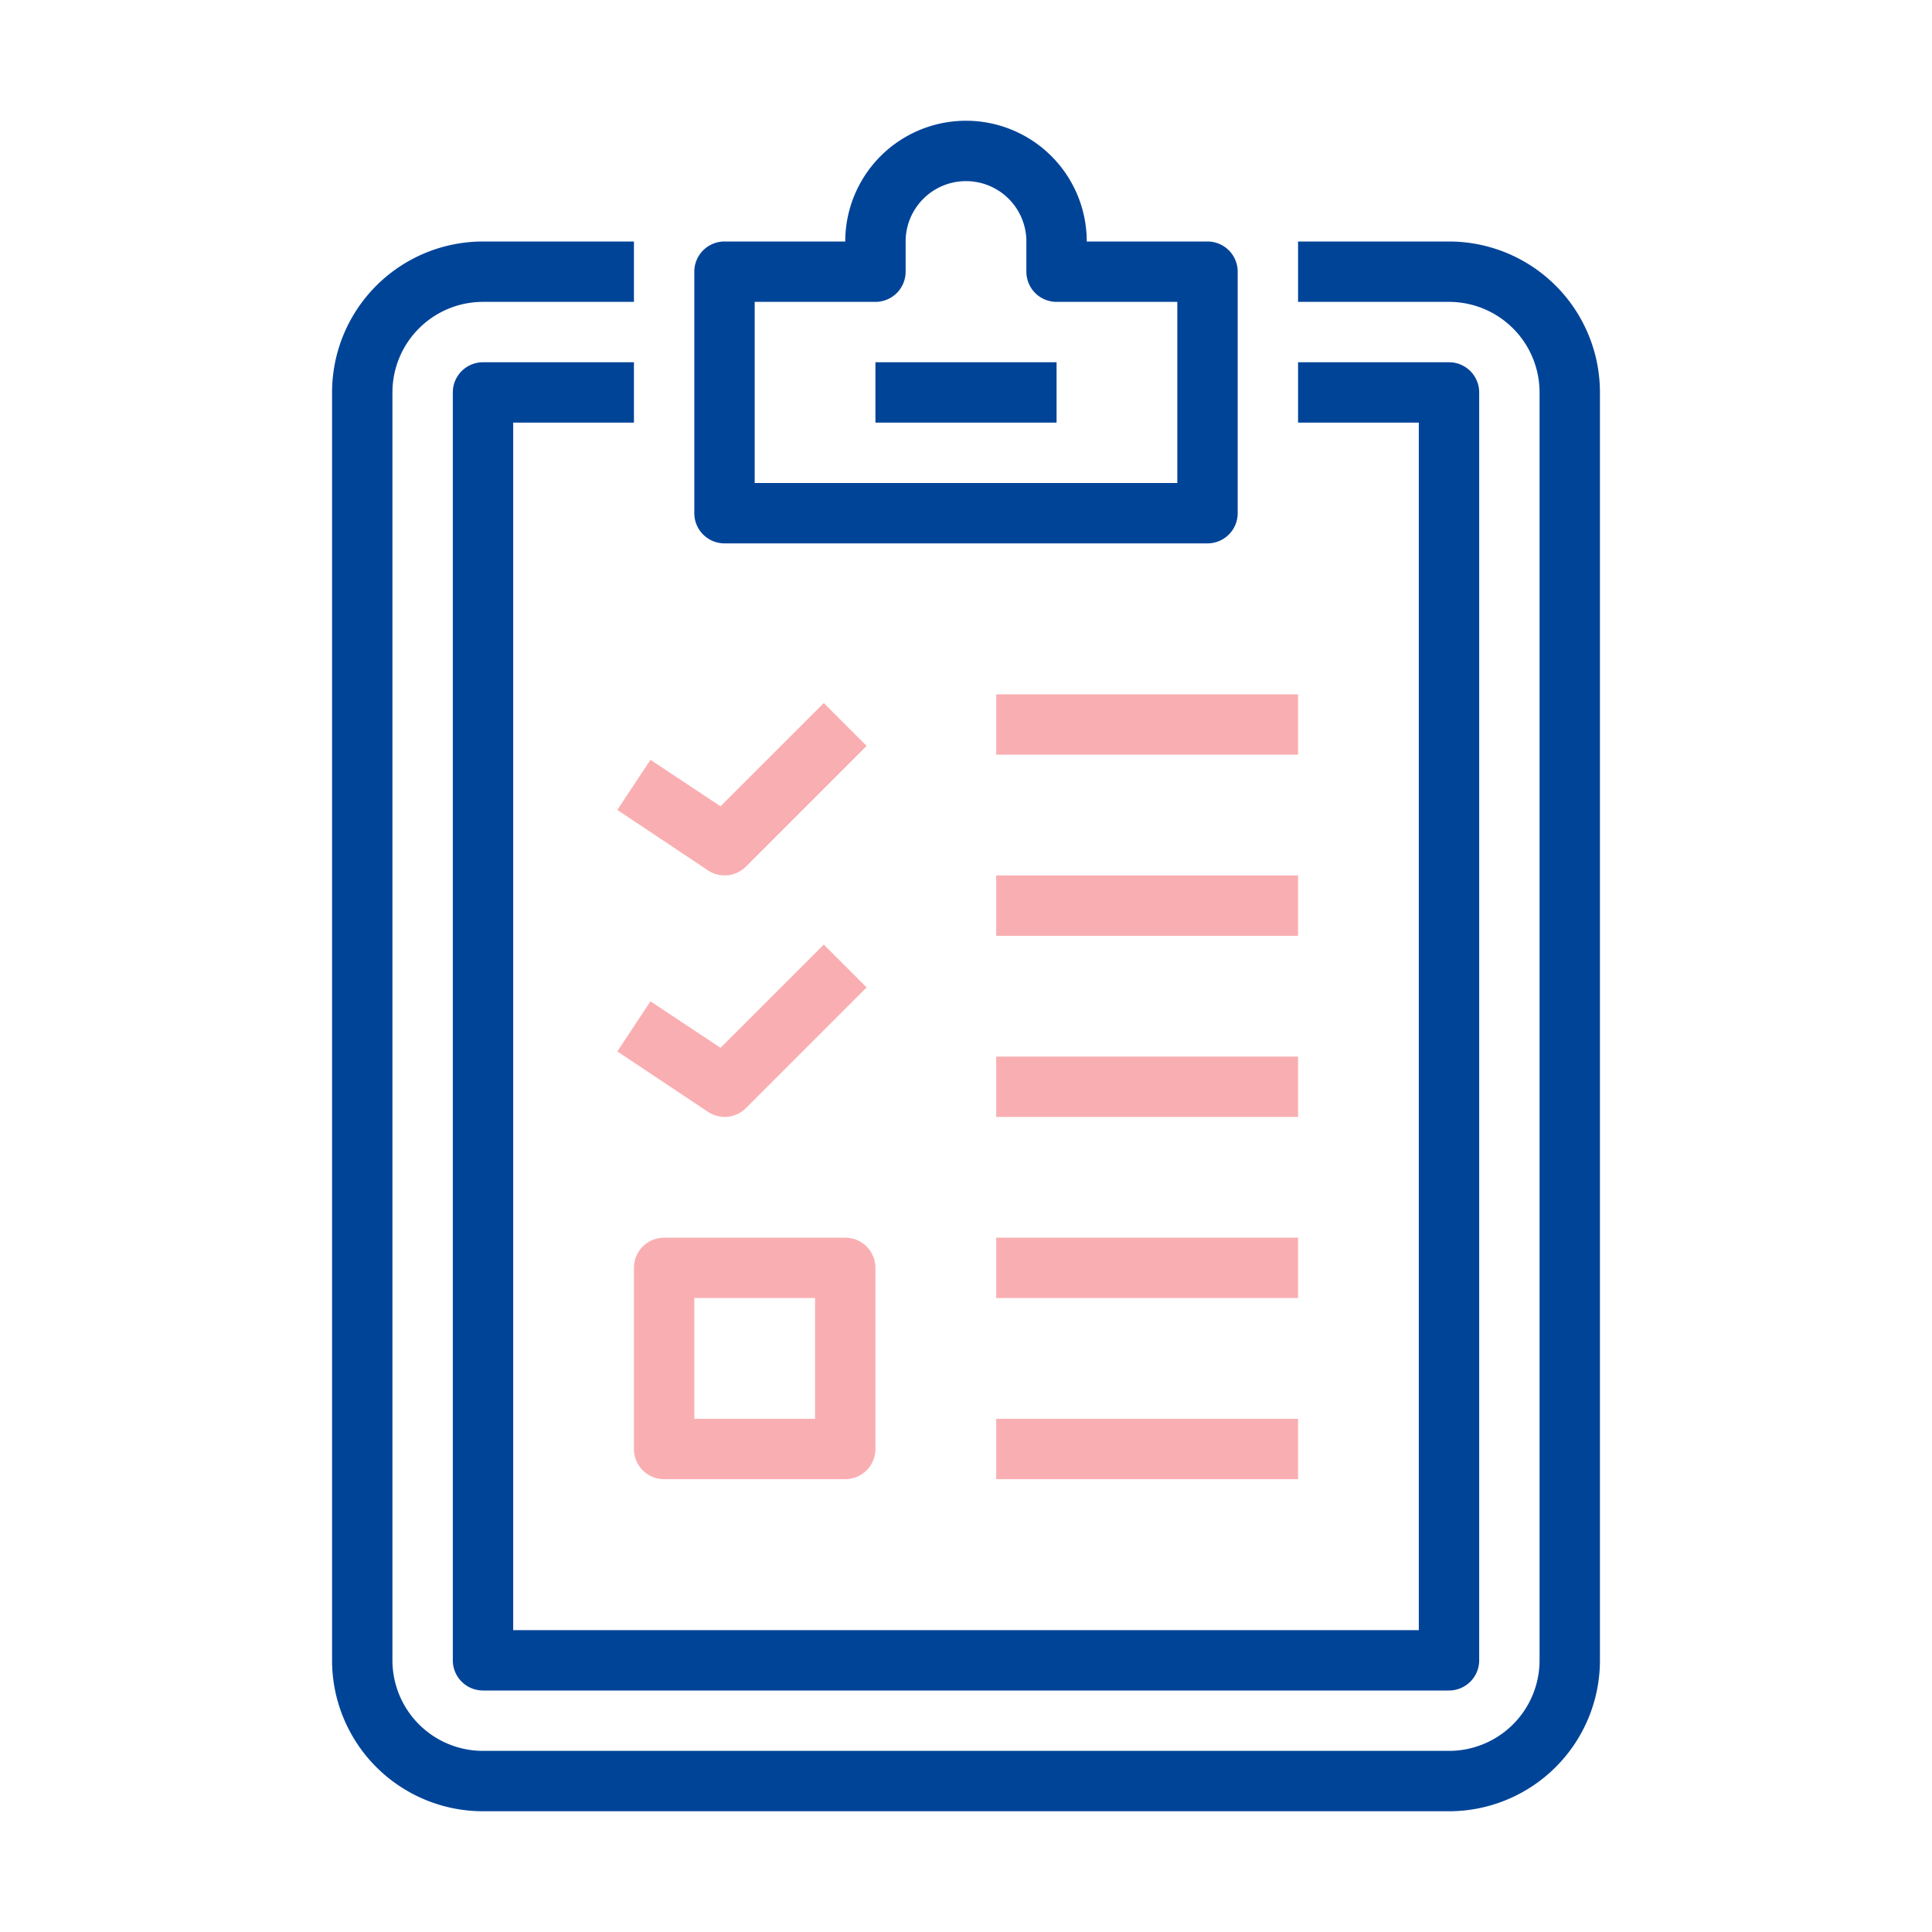 <svg width="56" height="56" viewBox="0 0 56 56" fill="none" xmlns="http://www.w3.org/2000/svg">
    <path d="M42 52.5H14a4.375 4.375 0 0 1-4.375-4.375v-36.75A4.375 4.375 0 0 1 14 7h4.375v1.75H14a2.625 2.625 0 0 0-2.625 2.625v36.75A2.625 2.625 0 0 0 14 50.75h28a2.625 2.625 0 0 0 2.625-2.625v-36.75A2.625 2.625 0 0 0 42 8.75h-4.375V7H42a4.375 4.375 0 0 1 4.375 4.375v36.75A4.375 4.375 0 0 1 42 52.5zm.875-4.375v-36.75A.875.875 0 0 0 42 10.5h-4.375v1.75h3.5v35h-26.25v-35h3.5V10.5H14a.875.875 0 0 0-.875.875v36.75A.875.875 0 0 0 14 49h28a.875.875 0 0 0 .875-.875zm-7-33.25v-7A.875.875 0 0 0 35 7h-3.5a3.5 3.5 0 1 0-7 0H21a.875.875 0 0 0-.875.875v7a.875.875 0 0 0 .875.875h14a.875.875 0 0 0 .875-.875zm-14-6.125h3.5a.875.875 0 0 0 .875-.875V7a1.75 1.75 0 0 1 3.5 0v.875a.875.875 0 0 0 .875.875h3.5V14h-12.25V8.75zm8.75 1.75h-5.25v1.75h5.25V10.5z" fill="#004498"/>
    <path d="M37.625 20.125h-8.75v1.75h8.75v-1.75zm0 5.25h-8.75v1.75h8.75v-1.75zm0 5.25h-8.75v1.75h8.75v-1.75zm0 5.25h-8.75v1.75h8.75v-1.75zM25.375 42v-5.25a.875.875 0 0 0-.875-.875h-5.25a.875.875 0 0 0-.875.875V42a.875.875 0 0 0 .875.875h5.25a.875.875 0 0 0 .875-.875zm-5.25-4.375h3.5v3.5h-3.5v-3.5zm17.5-1.75h-8.75v1.75h8.75v-1.75zM25.375 42v-5.25a.875.875 0 0 0-.875-.875h-5.25a.875.875 0 0 0-.875.875V42a.875.875 0 0 0 .875.875h5.25a.875.875 0 0 0 .875-.875zm-5.25-4.375h3.5v3.5h-3.5v-3.5zm17.5 3.5h-8.75v1.75h8.75v-1.75zM21.62 25.121l3.5-3.5-1.242-1.242-2.993 2.992-2.03-1.347-.962 1.452 2.625 1.75a.874.874 0 0 0 1.102-.105zm0 7 3.5-3.5-1.242-1.242-2.993 2.992-2.03-1.347-.962 1.452 2.625 1.75a.875.875 0 0 0 1.102-.105z" fill="#F9AFB2"/>
</svg>
